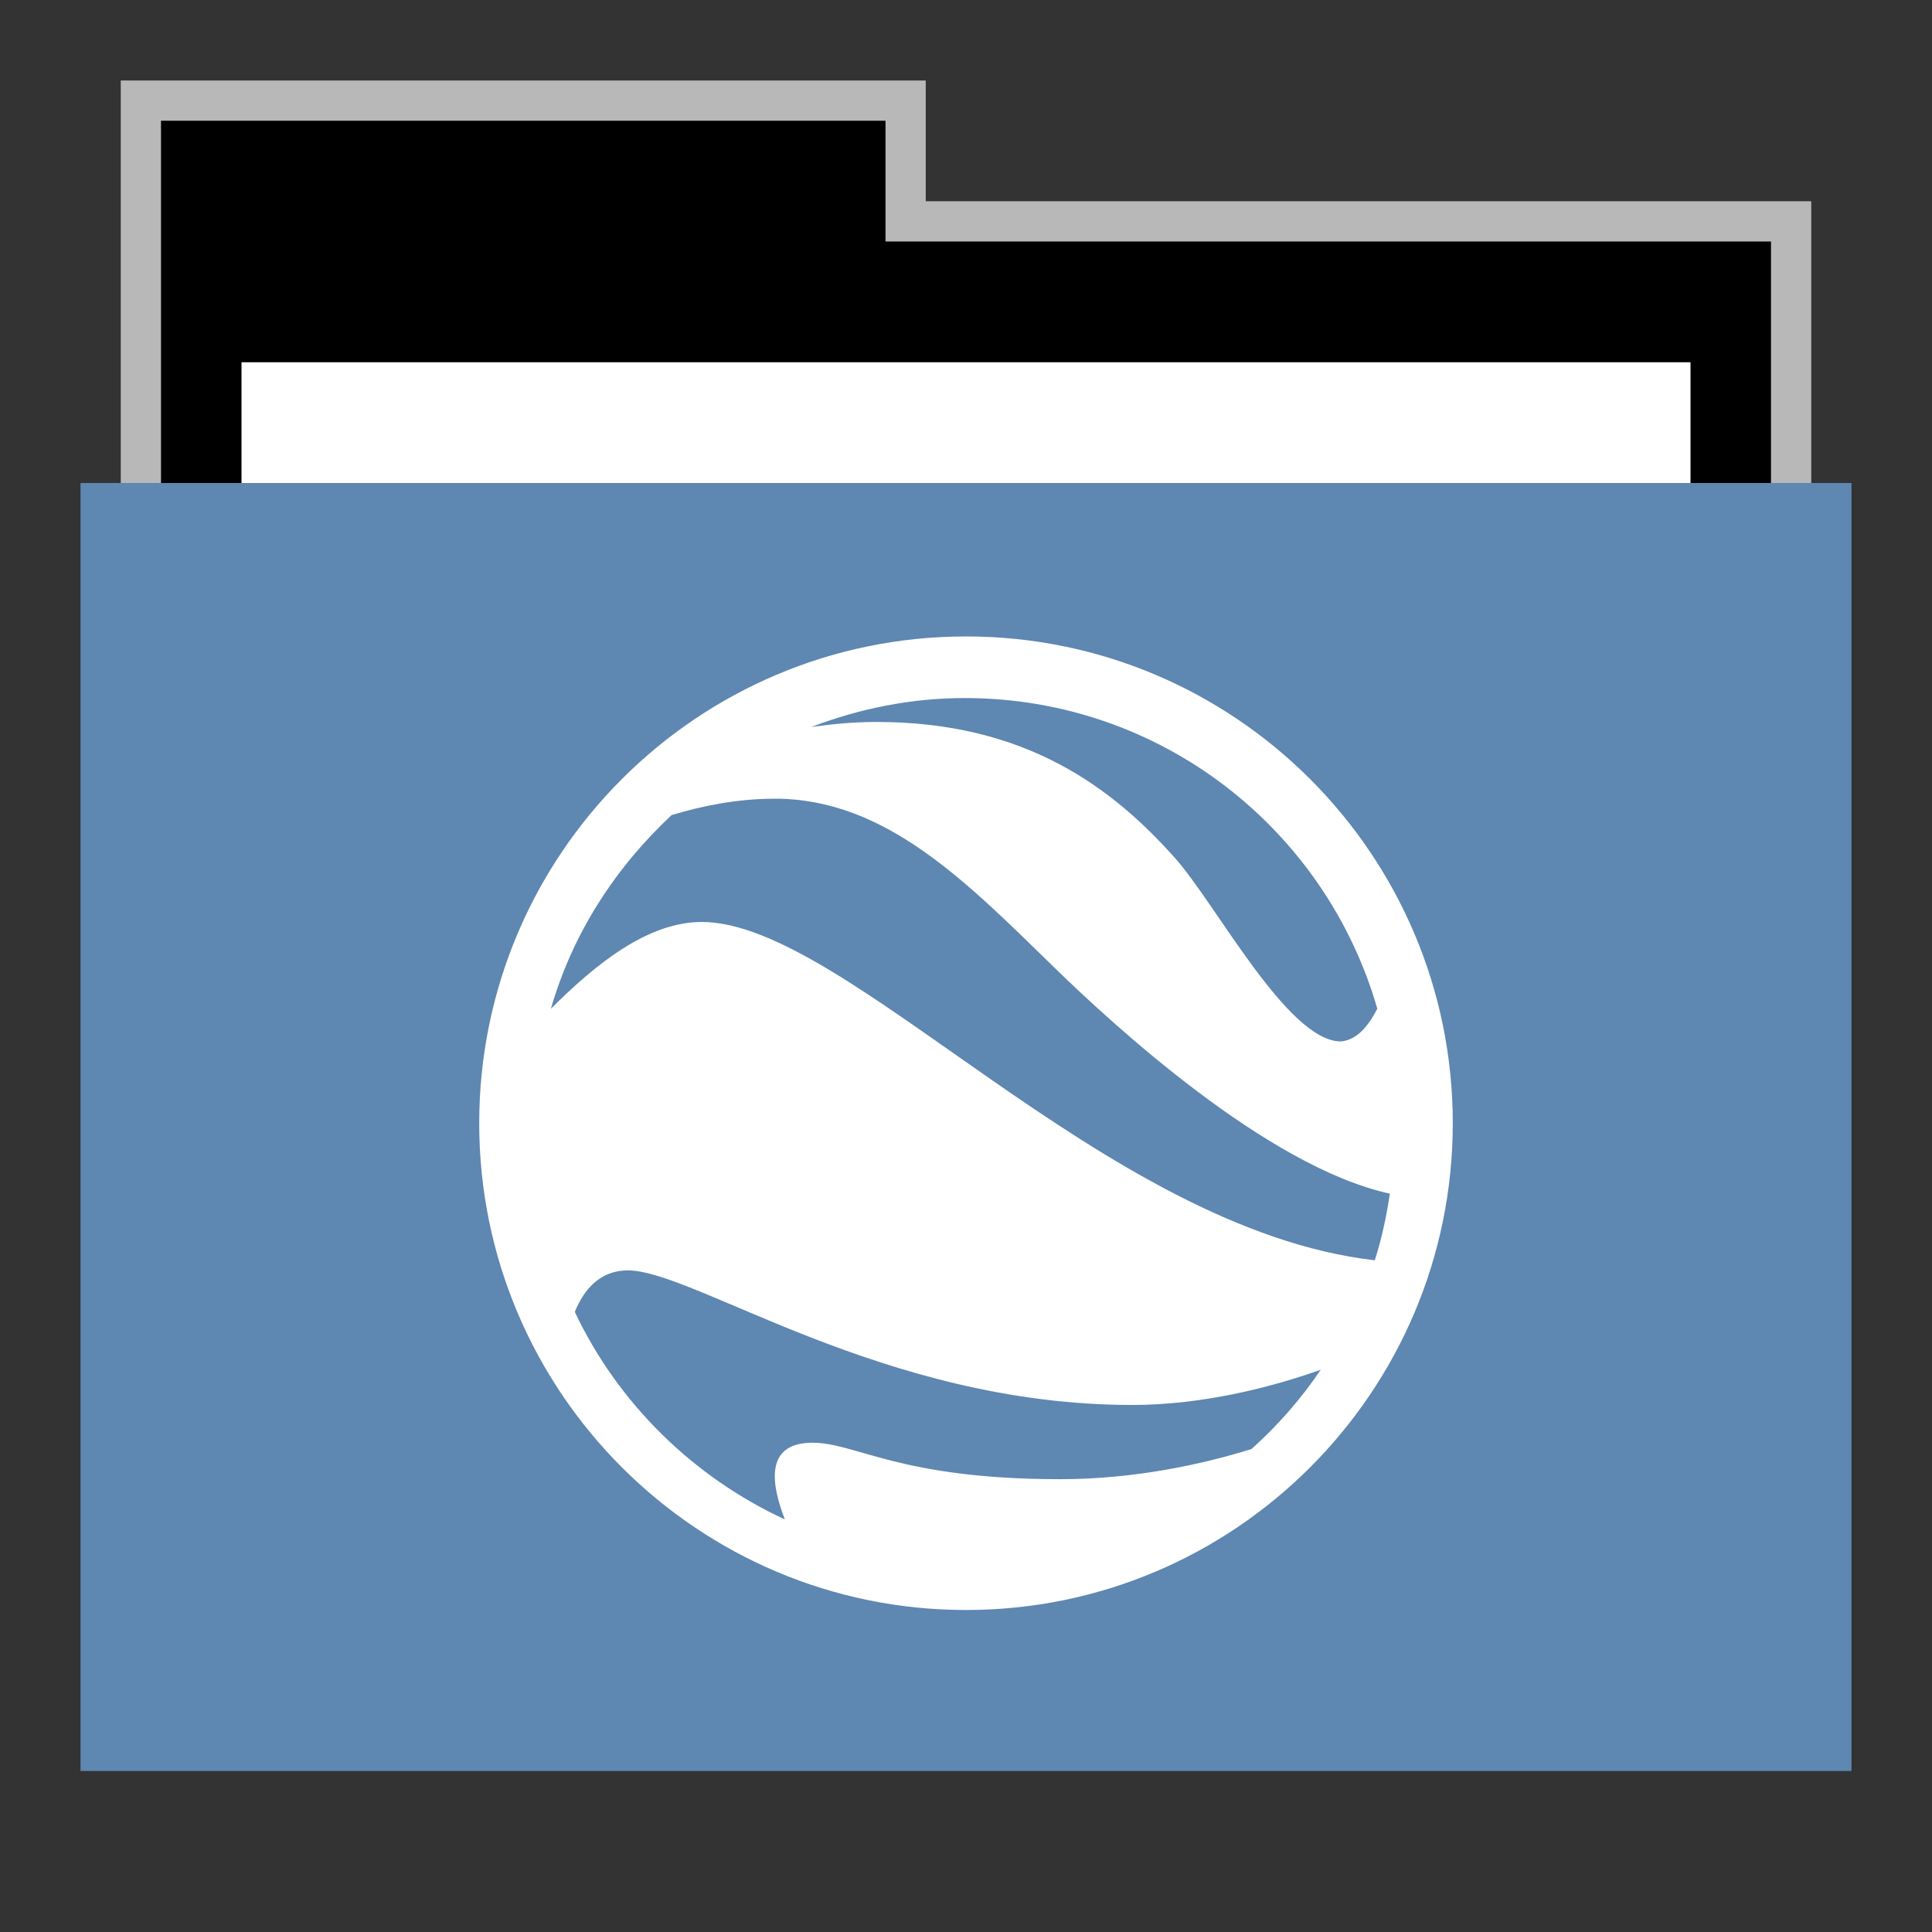 <svg width="48" version="1.1" xmlns="http://www.w3.org/2000/svg" height="48">
<rect width="100%" height="100%" fill="#333333" stroke="none"/>
<g id="g7" transform="translate(0,1)">
<path style="opacity:.65;fill:#fff" id="rect4154" d="M 3,1 V 12 H 45 V 4 H 23 V 1 Z"/>
<path id="folderTab" d="M 4,3 V 16 H 44 V 6 H 22 V 3 Z" transform="translate(0,-1)"/>
<path style="fill:#fff" id="folderPaper" d="m 6,8 h 36 v 33 h -36 Z "/>
<path style="fill:#5e87b2" id="folderFront" d="m 2,11 h 44 v 32 h -44 Z "/>
</g>
<path style="fill:#fff" id="path4206" d="m 24,15.812 c -6.674,0 -12.094,5.419 -12.094,12.094 C 11.906,34.58 17.326,40 24,40 30.674,40 36.094,34.581 36.094,27.906 36.094,21.232 30.674,15.812 24,15.812 Z m -0.031,1.531 c 4.873,0 8.966,3.259 10.25,7.719 -0.238,0.457 -0.522,0.779 -0.906,0.812 -1.322,0 -3.1,-3.415 -4.125,-4.562 -1.536,-1.72 -3.679,-3.375 -7.406,-3.375 -0.654,0 -1.17,0.063 -1.625,0.125 1.185,-0.453 2.468,-0.719 3.812,-0.719 z m -4.719,2.5 c 2.777,0 4.801,2.11 6.969,4.219 1.387,1.349 5.245,4.925 8.312,5.594 -0.086,0.568 -0.203,1.121 -0.375,1.656 -6.748,-0.777 -13.109,-8.406 -16.719,-8.406 -1.344,0 -2.636,1.043 -3.75,2.156 0.542,-1.882 1.607,-3.512 3,-4.812 0.752,-0.226 1.615,-0.406 2.562,-0.406 z m -3.656,11.719 c 1.665,0 6.333,3.344 12.531,3.344 1.79,0 3.507,-0.455 4.688,-0.875 -0.493,0.731 -1.065,1.381 -1.719,1.969 -1.236,0.386 -2.925,0.75 -4.75,0.75 -3.997,0 -5.073,-0.906 -6.156,-0.906 -1.226,0 -1.009,1.081 -0.688,1.906 -2.278,-1.053 -4.149,-2.888 -5.219,-5.156 0.226,-0.562 0.634,-1.031 1.312,-1.031 z"/>
</svg>
